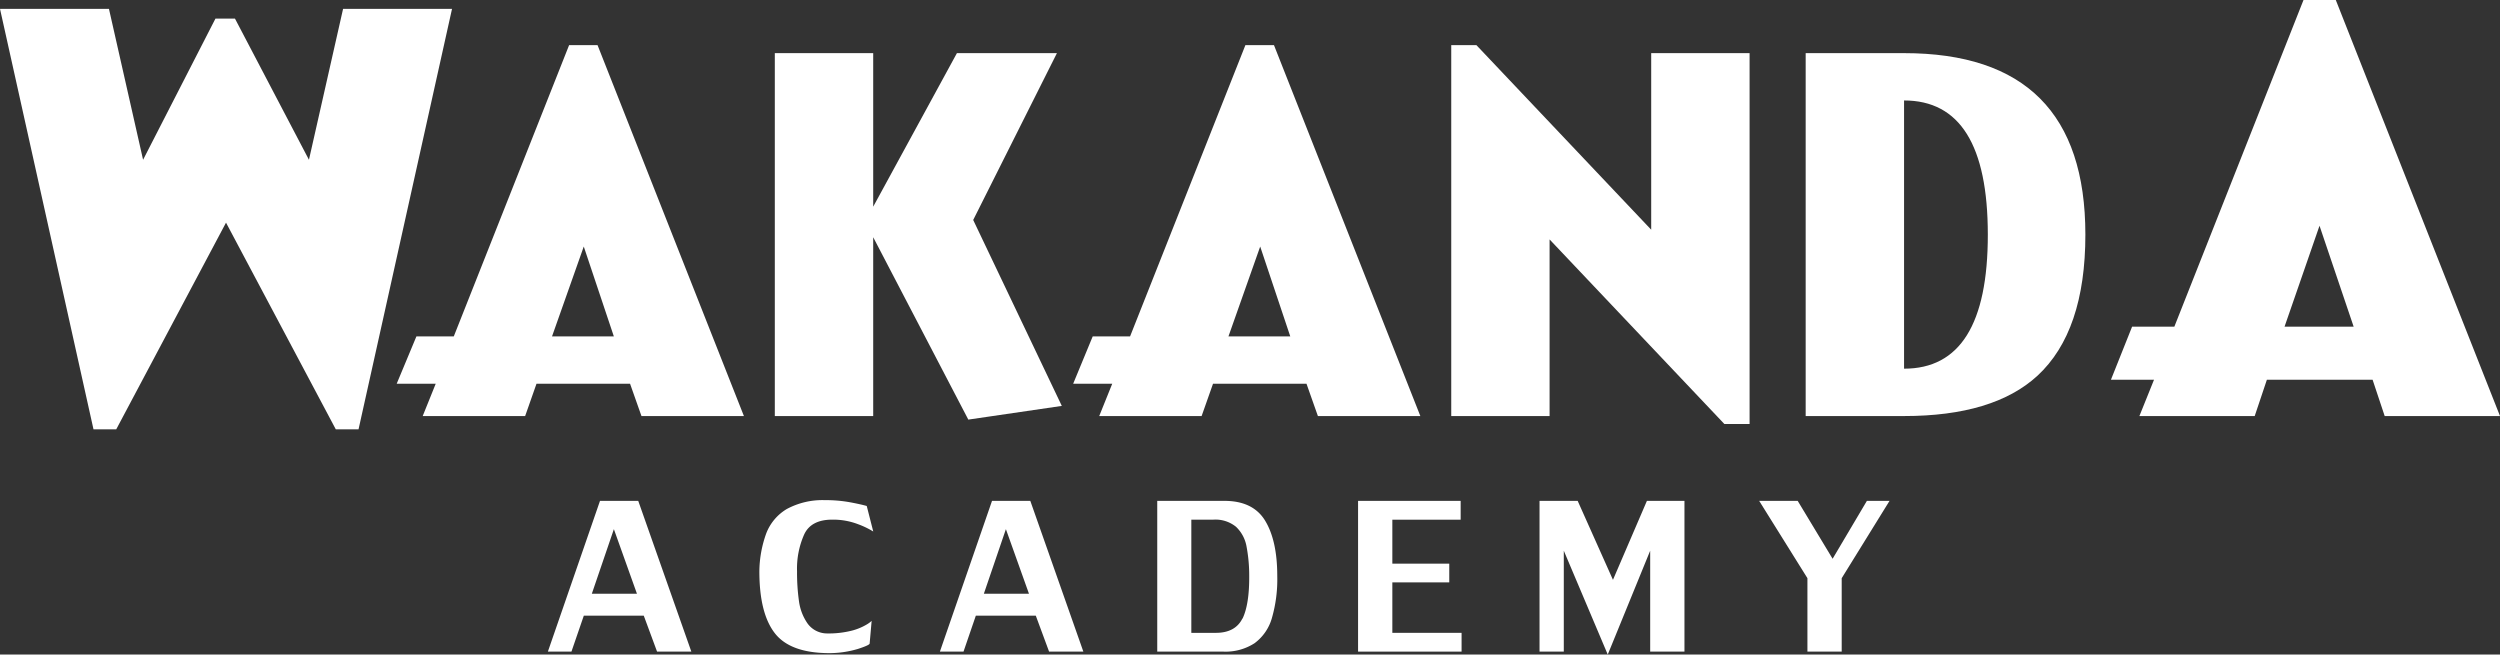 <svg xmlns="http://www.w3.org/2000/svg" viewBox="0 0 542 141.91"><rect x="0" y="0" width="542" height="141.91" fill="#333333" stroke="none"/><defs><style>.cls-1{fill:#fff;}</style></defs><title>Logo</title><g id="Camada_2" data-name="Camada 2"><g id="Camada_1-2" data-name="Camada 1"><polygon class="cls-1" points="74.38 1.92 66.98 34.64 50.94 4.03 46.71 4.03 31.02 34.64 23.62 1.92 0 1.92 20.27 93.08 25.2 93.08 49 48.27 72.8 93.08 77.73 93.08 98 1.92 74.38 1.92"/><path class="cls-1" d="M123.38,9.79l-25,63.14h-8.1L86,83.2h8.46l-2.82,7h22.21l2.46-7H136.6l2.47,7h22.21L129.55,9.79Zm-3.7,63.14,6.88-19.48,6.52,19.48Z"/><polygon class="cls-1" points="189.31 51.43 209.93 90.97 230.2 88 210.99 47.69 229.14 11.52 207.46 11.52 189.31 44.81 189.31 11.52 167.98 11.52 167.98 90.2 189.31 90.2 189.31 51.43"/><path class="cls-1" d="M276.2,9.79H270L245,72.93h-8.1L232.66,83.2h8.47l-2.82,7h22.2l2.47-7h20.27l2.47,7h22.21Zm-9.87,63.14,6.88-19.48,6.52,19.48Z"/><polygon class="cls-1" points="357.98 49.8 320.09 9.79 314.63 9.79 314.63 90.2 335.95 90.2 335.95 51.91 373.85 91.93 379.31 91.93 379.31 11.52 357.98 11.52 357.98 49.8"/><path class="cls-1" d="M412.8,11.52H391.47V90.2H412.8q19.4,0,28.91-8.73,10.4-9.6,10.4-30.61Q452.11,11.52,412.8,11.52Zm0,68.41V21.78q18.15,0,18.16,29.08T412.8,79.93Z"/><path class="cls-1" d="M506.4,0h-7l-28,70.82h-9.16l-4.59,11.51h9.34l-3.17,7.87h25l2.64-7.87h22.92L517,90.2h25ZM495.29,70.82l7.58-21.88,7.4,21.88Z"/><path class="cls-1" d="M130.08,108.59l-11.3,32.68h5.11l2.68-7.79h13l2.88,7.79h7.43l-11.51-32.68Zm-1.77,20.13,4.78-14,5,14Z"/><polygon class="cls-1" points="188.97 134.54 188.97 134.56 188.99 134.54 188.97 134.54"/><path class="cls-1" d="M180.41,112.66a15.07,15.07,0,0,1,5.65,1,18.49,18.49,0,0,1,3.26,1.57l-1.41-5.53c-.71-.21-1.88-.48-3.53-.79a29.45,29.45,0,0,0-5.58-.48,16.29,16.29,0,0,0-8.25,1.94,10.55,10.55,0,0,0-4.41,5.22,24.77,24.77,0,0,0-1.51,8.27q0,9.12,3.36,13.43t11.86,4.31a21.76,21.76,0,0,0,6.17-.92q2.52-.82,2.52-1.17l.43-4.9a6,6,0,0,1-1,.74,12.36,12.36,0,0,1-3.32,1.38,20.51,20.51,0,0,1-5.39.6,5.22,5.22,0,0,1-4.19-2.17,11,11,0,0,1-1.85-4.81,44.27,44.27,0,0,1-.42-6.49,18.18,18.18,0,0,1,1.55-8C175.34,113.73,177.38,112.66,180.41,112.66Z"/><path class="cls-1" d="M215.07,108.59l-11.3,32.68h5.12l2.67-7.79h13l2.88,7.79h7.43l-11.5-32.68Zm-1.77,20.13,4.78-14,5,14Z"/><path class="cls-1" d="M265.34,108.59H250.89v32.68H265.2a11.58,11.58,0,0,0,6.77-1.81,10.24,10.24,0,0,0,3.77-5.44,30.21,30.21,0,0,0,1.17-9.15q0-7.68-2.64-12T265.34,108.59Zm4,25.53c-1,2-2.9,3.08-5.72,3.08h-5.34V112.66h4.77a7.06,7.06,0,0,1,4.92,1.55,7.73,7.73,0,0,1,2.26,4.17,33.92,33.92,0,0,1,.6,6.49Q270.87,131,269.38,134.12Z"/><polygon class="cls-1" points="301.86 126.26 314.2 126.26 314.2 122.2 301.86 122.2 301.86 112.67 316.67 112.67 316.67 108.59 294.43 108.59 294.43 141.27 316.87 141.27 316.87 137.2 301.86 137.2 301.86 126.26"/><polygon class="cls-1" points="349.69 125.71 342.04 108.59 333.77 108.59 333.77 141.27 339.03 141.27 339.03 119.39 348.56 141.91 357.76 119.39 357.76 141.27 365.19 141.27 365.19 108.59 357.05 108.59 349.69 125.71"/><polygon class="cls-1" points="397.31 121.14 389.74 108.59 381.39 108.59 391.85 125.35 391.85 141.27 399.28 141.27 399.28 125.35 409.65 108.59 404.74 108.59 397.31 121.14"/></g></g></svg>